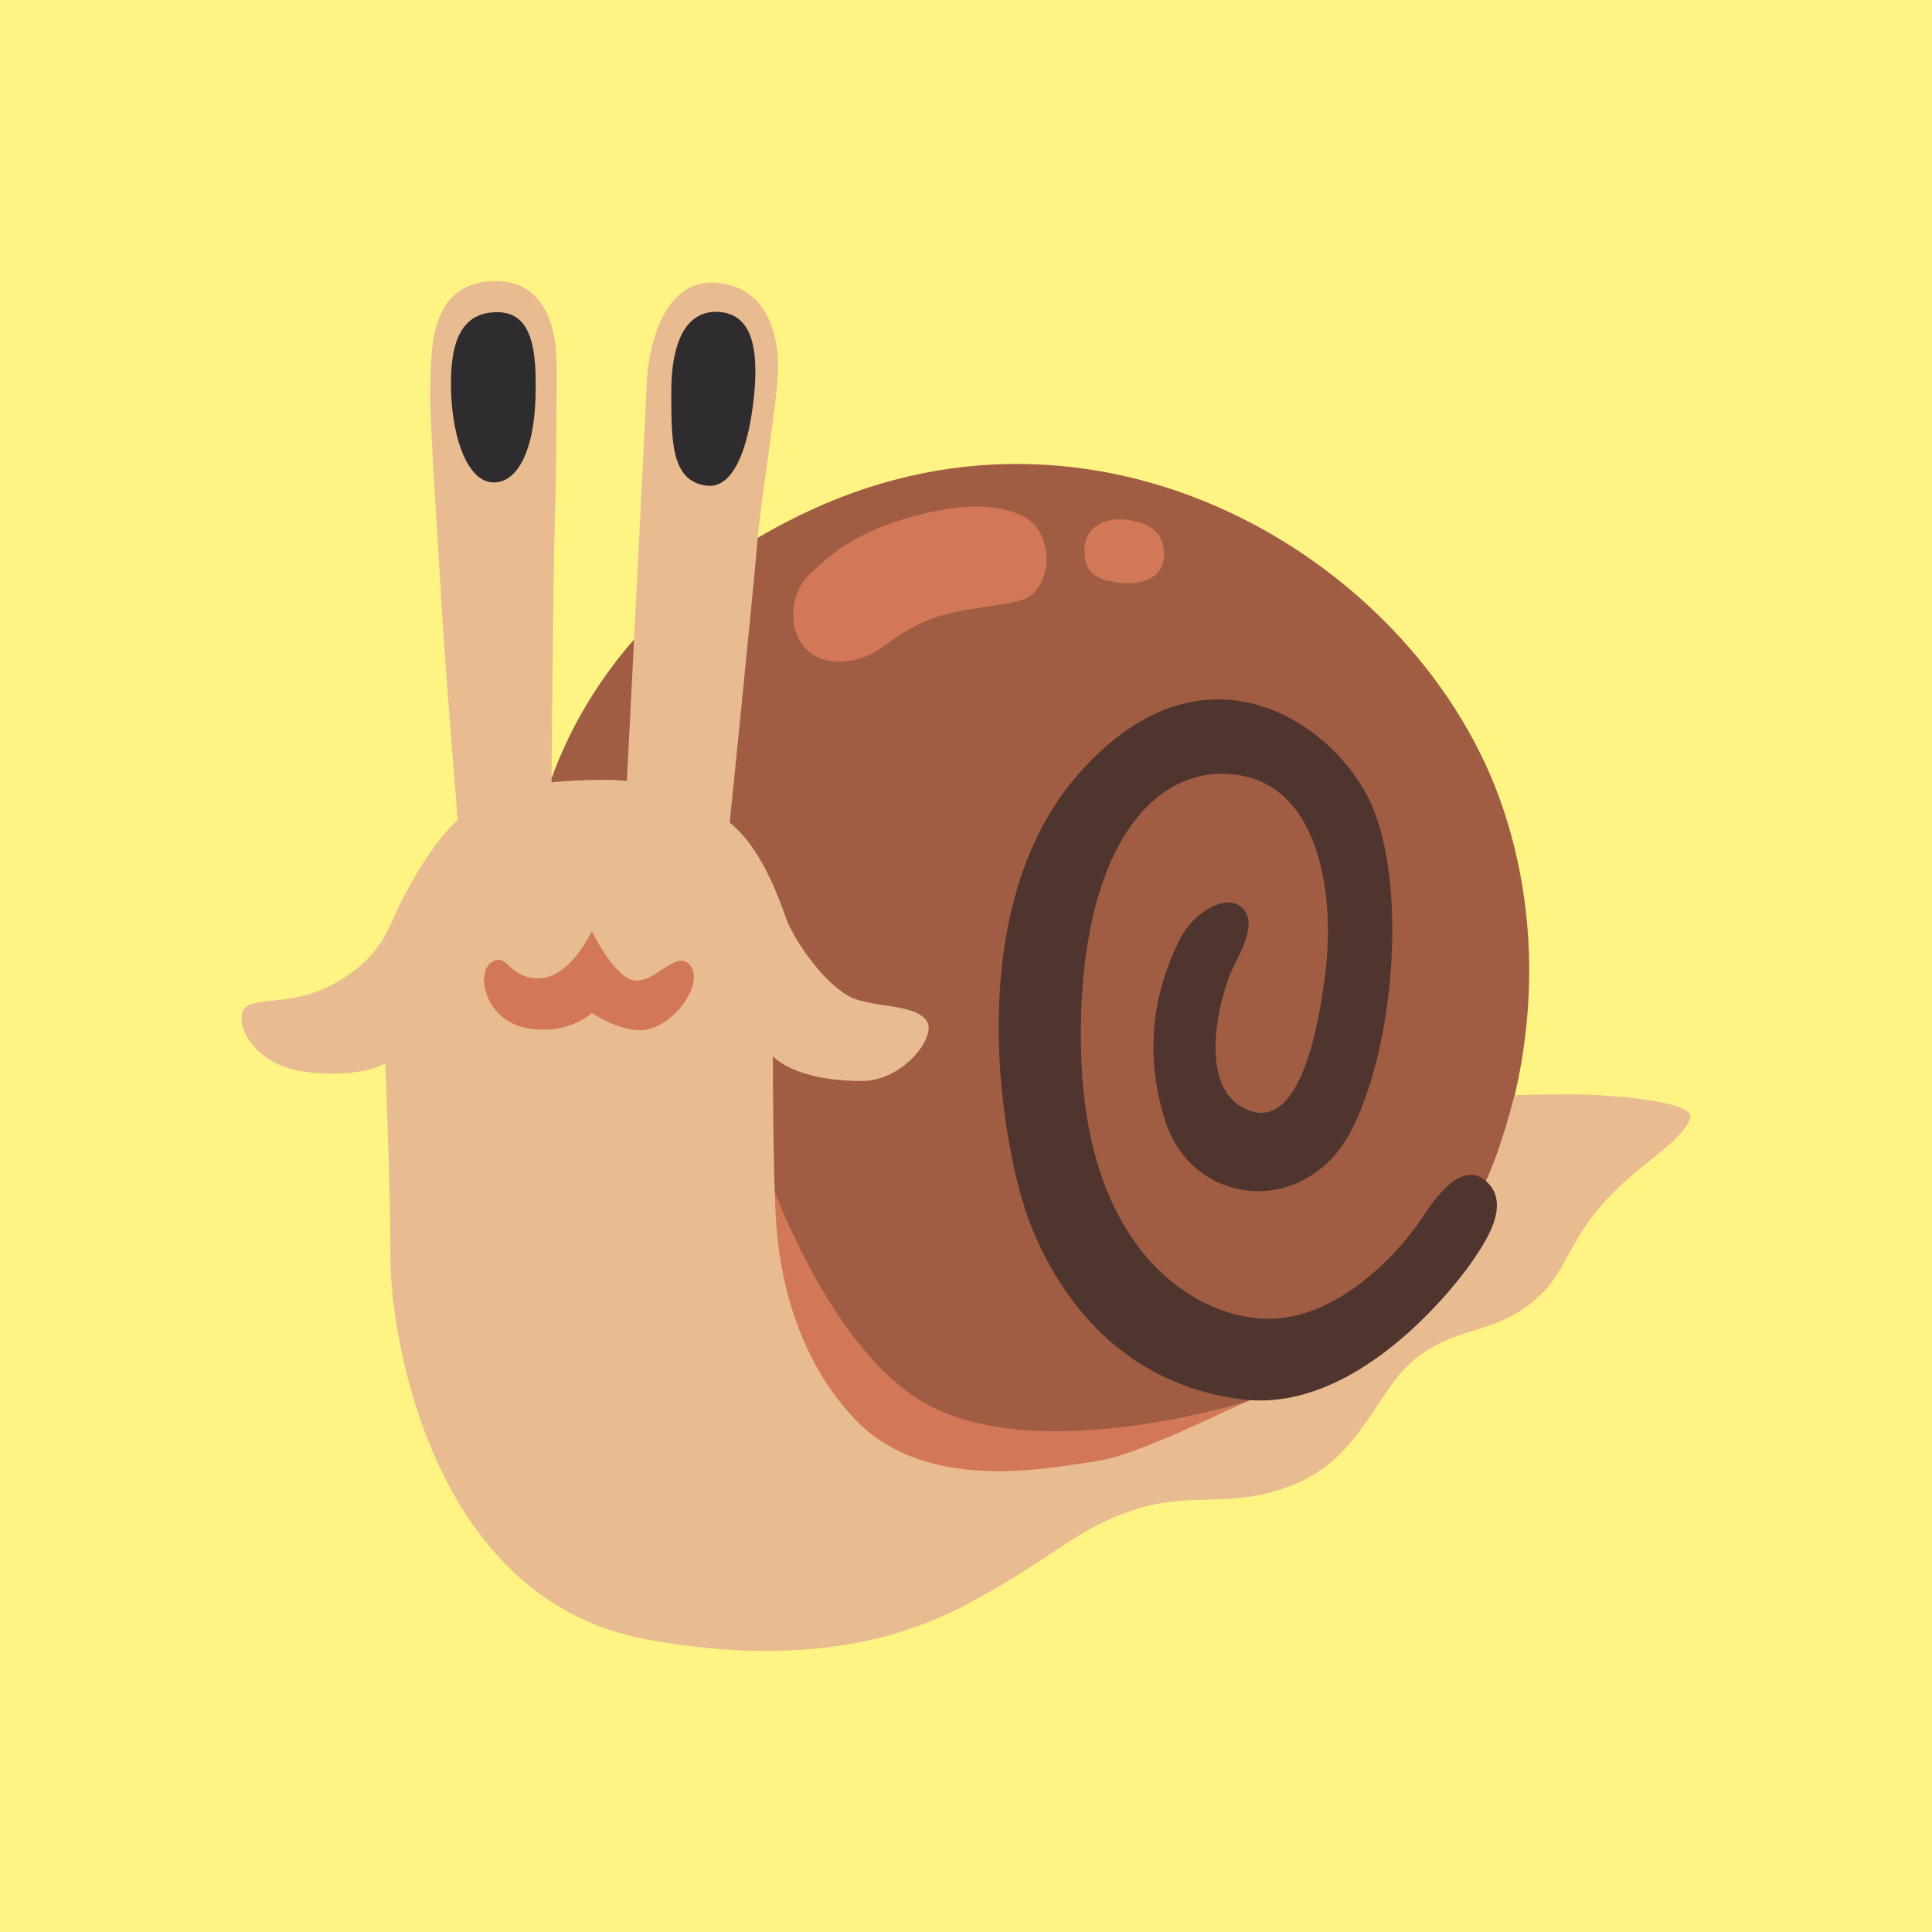 <?xml version="1.0" encoding="UTF-8"?>
<!DOCTYPE svg PUBLIC "-//W3C//DTD SVG 1.1//EN" "http://www.w3.org/Graphics/SVG/1.1/DTD/svg11.dtd">
<!-- Creator: CorelDRAW Home & Student 2019 -->
<svg xmlns="http://www.w3.org/2000/svg" xml:space="preserve" width="400px" height="400px" version="1.1" style="shape-rendering:geometricPrecision; text-rendering:geometricPrecision; image-rendering:optimizeQuality; fill-rule:evenodd; clip-rule:evenodd"
viewBox="0 0 363.64 363.64"
 xmlns:xlink="http://www.w3.org/1999/xlink">
 <defs>
  <style type="text/css">
   <![CDATA[
    .fil0 {fill:#FFF383}
    .fil4 {fill:#2E2C2F}
    .fil5 {fill:#4F352E}
    .fil1 {fill:#A05D43}
    .fil2 {fill:#D27856}
    .fil3 {fill:#E9BB91}
   ]]>
  </style>
 </defs>
 <g id="Layer_x0020_1">
  <rect class="fil0" width="363.64" height="363.64"/>
  <g id="_1091094680">
   <path class="fil1" d="M100.54 159.39c0,0 3.78,-41.09 52.1,-63.4 56.45,-26.06 114.69,10.79 130.07,55.59 13.15,38.26 -1.52,77.74 -16.29,90.77 -14.77,13.03 -34.3,46.47 -95.54,43.87 -61.23,-2.62 -82.51,-93.82 -70.34,-126.83z"/>
   <path class="fil2" d="M149.18 270.56c8.94,9.28 36.04,16.07 60.36,8.26 24.32,-7.8 25.61,-15.2 25.61,-15.2 0,0 -36.47,11.72 -58.62,1.74 -22.15,-9.98 -34.75,-52.1 -34.75,-52.1 0,0 -15.63,33.41 7.4,57.3l0 0z"/>
   <path class="fil3" d="M87.5 153.21c-4.9,3.69 -9.11,11.06 -11.71,15.95 -2.61,4.89 -3.26,10.09 -11.72,15.32 -8.47,5.2 -15.64,2.94 -17.92,5.2 -2.29,2.26 0.97,10.75 11.4,12.06 10.43,1.31 14.98,-1.63 14.98,-1.63 0,0 0.97,24.1 0.97,37.13 0,13.03 7.17,63.8 48.21,71.33 33.13,6.09 51.79,-2.05 60.91,-6.94 15.65,-8.4 19.86,-13.89 30.95,-17.49 11.06,-3.58 18.05,0.04 29.86,-4.66 13.04,-5.21 15.64,-18.24 23.44,-24.1 7.81,-5.86 14.23,-4.23 21.72,-10.43 7.49,-6.2 5.86,-12.6 18.12,-23.35 4.69,-4.09 10.09,-7.48 11.41,-11.06 1.31,-3.57 -17.58,-4.57 -22.15,-4.57 -4.57,0 -10.91,0.16 -10.91,0.16 0,0 -2.44,9.93 -5.38,16.13 -2.94,6.2 -23.78,34.21 -30.3,37.13 -6.51,2.94 -10.86,2.94 -14.23,4.23 -3.37,1.31 -21.29,10.43 -28.78,11.4 -7.48,0.97 -31.51,6.56 -45.27,-7.71 -11.51,-11.95 -14.32,-27.79 -14.97,-36.59 -0.66,-8.8 -0.66,-31.92 -0.66,-31.92 0,0 3.91,4.66 16.72,4.66 7.83,0 13.89,-8.19 12.37,-11.06 -1.94,-3.69 -10.79,-2.56 -14.97,-5 -5.21,-3.03 -10.43,-11.07 -11.72,-14.78 -1.22,-3.44 -4.23,-12.06 -9.55,-16.94 -5.48,-5.03 -13.24,-9.12 -26.06,-8.89 -11.72,0.2 -18.24,1.53 -24.76,6.42l0 0z"/>
   <path class="fil3" d="M136.69 161.36c0,0 5.2,-51.14 5.86,-59.28 0.66,-8.15 3.91,-27.35 3.91,-32.9 0,-5.54 -1.62,-14.97 -11.4,-15.95 -9.77,-0.97 -13.03,11.07 -13.35,19.21 -0.31,8.15 -3.91,78.17 -3.91,78.17l-14.01 -0.32c0,0 0.32,-43.96 0.66,-53.08 0.32,-9.11 0.32,-24.75 0.32,-28 0,-3.26 0,-16.95 -12.38,-16.29 -12.37,0.65 -11.06,14.97 -11.4,19.54 -0.34,4.57 1.95,37.45 2.28,43.96 0.32,6.52 3.26,42.67 3.26,42.67l50.16 2.27 0 0z"/>
   <path class="fil2" d="M111.4 175.25c0,0 -4.12,8.89 -9.98,8.89 -5.86,0 -5.86,-5 -8.89,-3.03 -3.03,1.94 -1.31,10.86 6.51,12.37 7.81,1.52 12.38,-2.83 12.38,-2.83 0,0 4.68,3.26 9.12,3.26 5.65,0 11.94,-8.26 9.54,-11.94 -2.39,-3.69 -6.51,2.82 -10.43,2.6 -3.91,-0.21 -8.25,-9.32 -8.25,-9.32l0 0z"/>
   <path class="fil2" d="M170.15 97.69c-10.52,3.17 -14.75,7.58 -17.92,10.57 -3.16,2.98 -4.34,9.81 -0.61,13.77 3.74,3.96 10.34,2.67 13.85,0.18 3.51,-2.48 6.81,-4.99 12.15,-6.49 5.32,-1.49 13.32,-1.88 15.77,-3.23 2.44,-1.34 4.21,-5.23 3.37,-9.32 -0.84,-4.12 -3.08,-6.48 -9.05,-7.52 -4.44,-0.77 -10.59,-0.06 -17.56,2.04l0 0z"/>
   <path class="fil2" d="M204.11 103.59c0,3.04 0.86,5.43 6.52,6.09 6.31,0.72 8.69,-2.4 8.46,-5.66 -0.23,-3.3 -1.74,-5.2 -6.29,-6.08 -4.57,-0.86 -8.69,1.09 -8.69,5.65z"/>
   <path class="fil4" d="M141.78 75.79c-1.11,9.28 -3.96,16.15 -8.69,15.63 -6.83,-0.77 -6.74,-8.46 -6.74,-17.8 0,-8.76 2.58,-15.61 9.35,-14.87 6.47,0.7 7.12,8.35 6.08,17.04z"/>
   <path class="fil4" d="M100.79 74.93c-0.28,9.34 -3.08,15.5 -7.45,15.86 -5.18,0.43 -8.17,-8.03 -8.44,-17.15 -0.25,-8.76 1.61,-14.46 7.99,-14.86 7.49,-0.52 8.15,7.39 7.9,16.15z"/>
   <path class="fil5" d="M237.55 248.19c-13.44,-0.75 -33.44,-13.46 -34.09,-51.02 -0.66,-37.56 13.91,-53.98 29.95,-51.24 15.2,2.6 17.81,23 16.06,37.12 -1.74,14.12 -5.85,30.18 -15.2,25.61 -9.34,-4.57 -4.34,-21.92 -2.4,-26.06 1.95,-4.12 4.78,-8.89 1.95,-11.72 -2.83,-2.83 -9.12,0.66 -11.72,5.86 -2.6,5.2 -8.03,17.58 -2.83,34.1 5.2,16.49 26.7,18.46 35.18,1.74 8.46,-16.72 10.43,-47.99 3.03,-62.54 -7.37,-14.54 -31.49,-30.83 -54.7,-4.11 -22.45,25.81 -14.12,71.42 -8.69,84.88 5.43,13.46 16.94,29.75 39.73,32.58 22.78,2.83 42.13,-24.09 43.64,-26.49 1.52,-2.4 7.38,-10.2 2.17,-14.66 -5.2,-4.46 -11.06,5.74 -12.6,7.92 -1.47,2.19 -13.84,18.91 -29.48,18.03l0 0z"/>
  </g>
 </g>
</svg>
